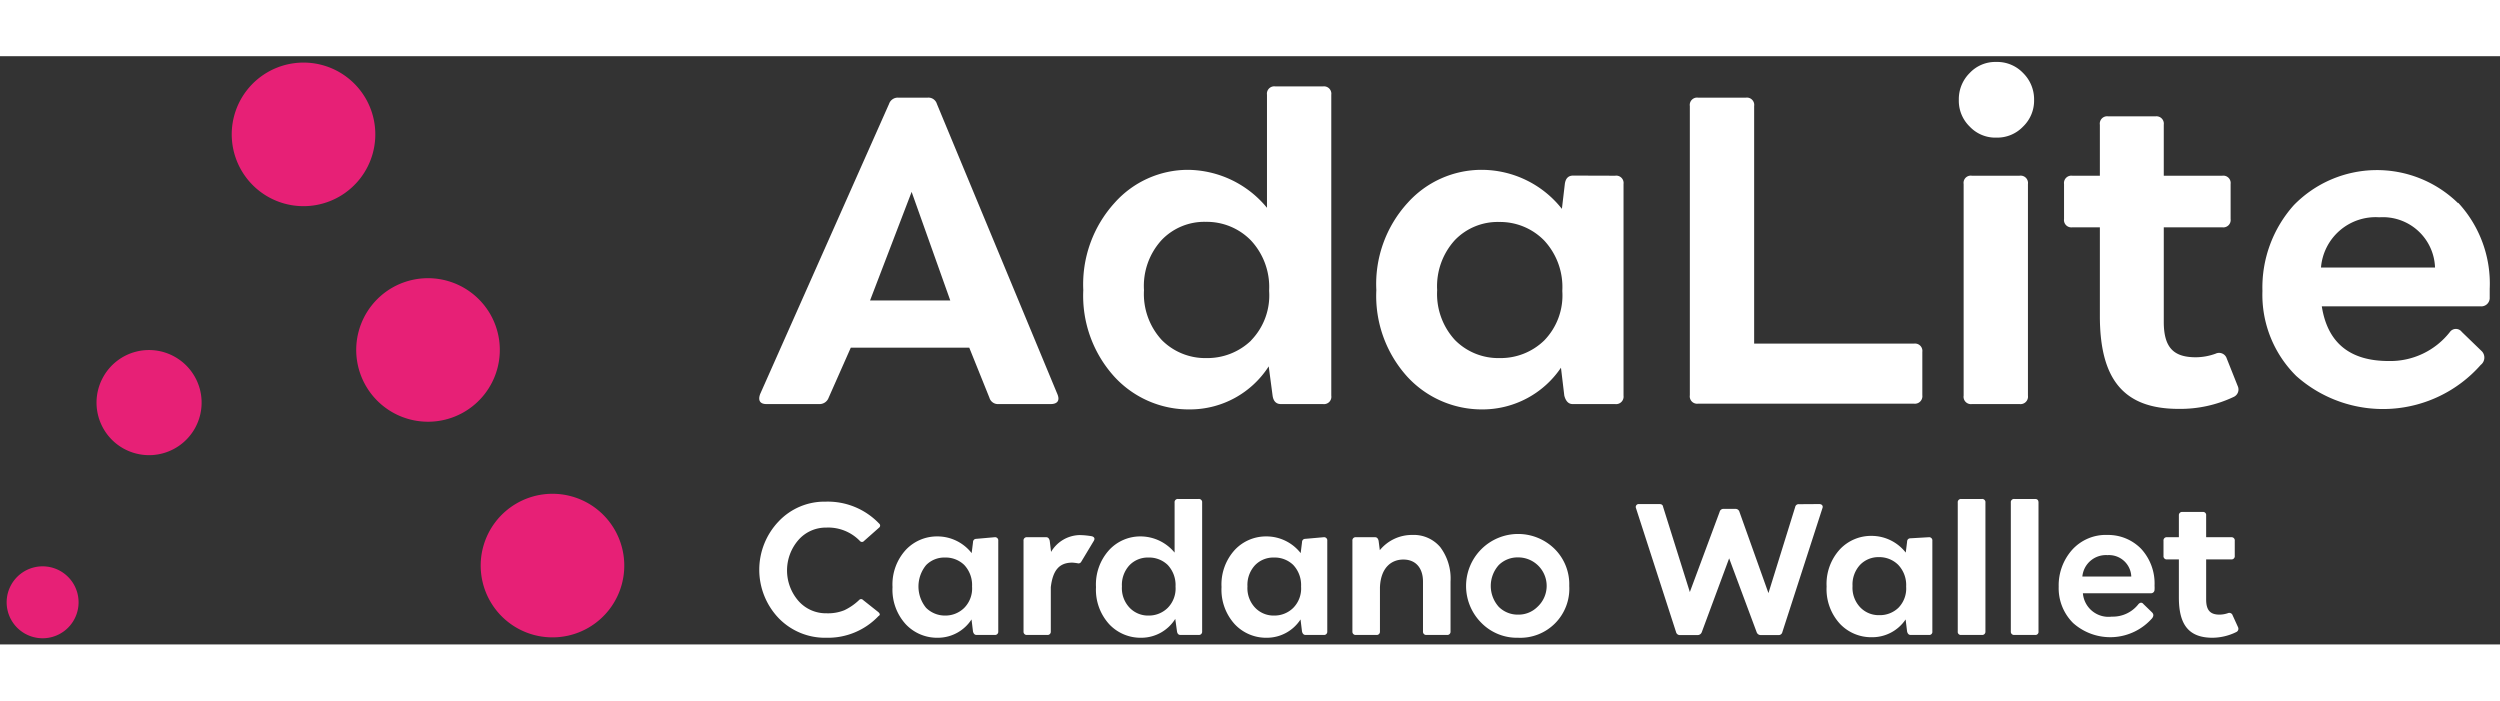 <svg xmlns="http://www.w3.org/2000/svg" width="157" viewBox="-0.5 -0.5 187 44"><rect x="-0.5" y="-0.5" width="187" height="44" fill="#333333" stroke="none"/><style>.cls-1{fill:#e72076}</style><style>.cls-2{fill:#fff}</style><title>Adalite logo</title><g id="Layer_2"><g id="Layer_1-2"><path class="cls-1" d="M26.87,2.69a5.37,5.37,0,1,1-7.34-2A5.37,5.37,0,0,1,26.87,2.69Z"></path><path class="cls-1" d="M36.18,18.81a5.37,5.37,0,1,1-7.33-2A5.38,5.38,0,0,1,36.18,18.81Z"></path><path class="cls-1" d="M45.49,34.94a5.37,5.37,0,1,1-7.33-2A5.37,5.37,0,0,1,45.49,34.94Z"></path><path class="cls-1" d="M7.24,23.46A3.93,3.93,0,1,0,12.6,22,3.92,3.92,0,0,0,7.24,23.46Z"></path><path class="cls-1" d="M.36,39A2.69,2.69,0,1,0,4,38,2.69,2.69,0,0,0,.36,39Z"></path><path class="cls-2" d="M57.74,41.53a5.24,5.24,0,0,1,0-7.23,4.71,4.71,0,0,1,3.52-1.48,5.31,5.31,0,0,1,4,1.64.19.19,0,0,1,0,.3l-1.13,1a.2.2,0,0,1-.31,0,3.29,3.29,0,0,0-2.51-1,2.72,2.72,0,0,0-2.09.93,3.47,3.47,0,0,0,0,4.55,2.73,2.73,0,0,0,2.1.93,3.26,3.26,0,0,0,1.34-.23,4.22,4.22,0,0,0,1.11-.77.19.19,0,0,1,.28,0l1.16.92c.12.12.14.21,0,.29A5.21,5.21,0,0,1,61.33,43,4.83,4.83,0,0,1,57.74,41.53Z"></path><path class="cls-2" d="M73.9,35.48a.24.24,0,0,1,.27.27v6.78a.24.24,0,0,1-.27.26H72.54c-.13,0-.22-.09-.26-.26l-.11-.9A3,3,0,0,1,69.67,43a3.22,3.22,0,0,1-2.41-1,3.83,3.83,0,0,1-1-2.79,3.83,3.83,0,0,1,1-2.79,3.2,3.2,0,0,1,2.37-1,3.25,3.25,0,0,1,2.55,1.25l.1-.8c0-.18.11-.27.26-.27Zm-2.27,5.28a2.06,2.06,0,0,0,.58-1.59,2.19,2.19,0,0,0-.59-1.62A2,2,0,0,0,70.18,37a1.9,1.9,0,0,0-1.41.57,2.52,2.52,0,0,0,0,3.19,2,2,0,0,0,1.43.58A2,2,0,0,0,71.63,40.76Z"></path><path class="cls-2" d="M81.3,35.78l-.92,1.53a.24.24,0,0,1-.21.13,3.77,3.77,0,0,0-.46-.06c-1,0-1.46.6-1.61,1.83v3.32a.24.24,0,0,1-.27.26h-1.5a.24.24,0,0,1-.27-.26V35.75a.24.24,0,0,1,.27-.27h1.43c.13,0,.22.09.26.27l.1.83a2.54,2.54,0,0,1,2.13-1.26,5.74,5.74,0,0,1,.93.09C81.37,35.47,81.42,35.6,81.3,35.78Z"></path><path class="cls-2" d="M89.15,32.62a.24.24,0,0,1,.27.27v9.64a.24.24,0,0,1-.27.26H87.8c-.15,0-.23-.09-.26-.26l-.13-.94A3,3,0,0,1,84.89,43a3.22,3.22,0,0,1-2.41-1,3.83,3.83,0,0,1-1-2.79,3.83,3.83,0,0,1,1-2.79,3.17,3.17,0,0,1,2.34-1,3.31,3.31,0,0,1,2.54,1.21V32.89a.24.24,0,0,1,.27-.27Zm-2.3,8.14a2.06,2.06,0,0,0,.58-1.59,2.19,2.19,0,0,0-.59-1.62A2,2,0,0,0,85.4,37a1.9,1.9,0,0,0-1.41.57,2.16,2.16,0,0,0-.57,1.59,2.12,2.12,0,0,0,.58,1.6,1.91,1.91,0,0,0,1.42.58A2,2,0,0,0,86.85,40.76Z"></path><path class="cls-2" d="M98.51,35.48a.24.24,0,0,1,.27.27v6.78a.24.24,0,0,1-.27.26H97.15c-.13,0-.22-.09-.26-.26l-.11-.9A3,3,0,0,1,94.28,43a3.22,3.22,0,0,1-2.41-1,3.83,3.83,0,0,1-1-2.79,3.83,3.83,0,0,1,1-2.79,3.2,3.2,0,0,1,2.37-1,3.25,3.25,0,0,1,2.55,1.25l.1-.8c0-.18.11-.27.26-.27Zm-2.27,5.28a2.06,2.06,0,0,0,.58-1.59,2.19,2.19,0,0,0-.59-1.62A2,2,0,0,0,94.79,37a1.9,1.9,0,0,0-1.41.57,2.16,2.16,0,0,0-.57,1.59,2.12,2.12,0,0,0,.58,1.6,1.91,1.91,0,0,0,1.42.58A2,2,0,0,0,96.24,40.76Z"></path><path class="cls-2" d="M107.23,36.22A3.91,3.91,0,0,1,108,38.8v3.73a.24.24,0,0,1-.27.26h-1.52a.24.24,0,0,1-.27-.26V38.8c0-1-.53-1.65-1.47-1.65s-1.7.66-1.75,2.09v3.29a.24.24,0,0,1-.27.26h-1.52a.24.24,0,0,1-.27-.26V35.75a.24.24,0,0,1,.27-.27h1.43c.13,0,.22.09.26.27l.09.7a3.1,3.1,0,0,1,2.44-1.14A2.59,2.59,0,0,1,107.23,36.22Z"></path><path class="cls-2" d="M110.3,41.88a3.89,3.89,0,0,1,5.51-5.5,3.72,3.72,0,0,1,1.07,2.74A3.67,3.67,0,0,1,113.05,43,3.73,3.73,0,0,1,110.3,41.88Zm2.75-.61a2,2,0,0,0,1.45-.58,2.13,2.13,0,0,0-1.45-3.7,2,2,0,0,0-1.44.57,2.34,2.34,0,0,0,0,3.13A2,2,0,0,0,113.05,41.27Z"></path><path class="cls-2" d="M135.58,33c.22,0,.3.16.24.3l-3,9.28a.28.28,0,0,1-.3.22h-1.32a.32.32,0,0,1-.3-.21l-2.06-5.53-2.05,5.53a.33.33,0,0,1-.3.21h-1.31a.29.29,0,0,1-.31-.22l-3-9.28a.22.22,0,0,1,.23-.3h1.52c.16,0,.26.06.28.21l2,6.37,2.23-6a.29.29,0,0,1,.31-.22h.88a.3.3,0,0,1,.29.22l2.17,6.08,2-6.44a.26.26,0,0,1,.29-.21Z"></path><path class="cls-2" d="M143.78,35.48a.24.24,0,0,1,.26.27v6.78a.23.23,0,0,1-.26.26h-1.37c-.13,0-.22-.09-.26-.26l-.11-.9a3,3,0,0,1-2.5,1.33,3.22,3.22,0,0,1-2.41-1,3.83,3.83,0,0,1-1-2.79,3.83,3.83,0,0,1,1-2.79,3.2,3.2,0,0,1,2.37-1,3.25,3.25,0,0,1,2.55,1.25l.1-.8c0-.18.11-.27.26-.27Zm-2.28,5.28a2.06,2.06,0,0,0,.58-1.59,2.19,2.19,0,0,0-.59-1.62,2,2,0,0,0-1.44-.58,1.9,1.9,0,0,0-1.41.57,2.16,2.16,0,0,0-.57,1.59,2.12,2.12,0,0,0,.58,1.6,1.91,1.91,0,0,0,1.42.58A2,2,0,0,0,141.5,40.76Z"></path><path class="cls-2" d="M146.2,42.79a.23.23,0,0,1-.26-.26V32.89a.24.24,0,0,1,.26-.27h1.54a.24.24,0,0,1,.27.27v9.64a.24.24,0,0,1-.27.26Z"></path><path class="cls-2" d="M150.18,42.79a.24.24,0,0,1-.27-.26V32.89a.24.24,0,0,1,.27-.27h1.54c.18,0,.26.09.26.27v9.64a.23.23,0,0,1-.26.26Z"></path><path class="cls-2" d="M159.66,36.35a3.83,3.83,0,0,1,1,2.76,2.11,2.11,0,0,1,0,.3.26.26,0,0,1-.29.26h-5.07a1.92,1.92,0,0,0,2.16,1.75,2.43,2.43,0,0,0,2-.94c.13-.13.26-.14.37,0l.65.63c.13.14.11.28,0,.43a4.17,4.17,0,0,1-5.91.36,3.67,3.67,0,0,1-1.08-2.72,4,4,0,0,1,1-2.75,3.39,3.39,0,0,1,2.66-1.12A3.45,3.45,0,0,1,159.66,36.35Zm-4.4,2.07h3.66a1.67,1.67,0,0,0-1.78-1.6A1.77,1.77,0,0,0,155.26,38.42Z"></path><path class="cls-2" d="M166.91,42.22a.27.27,0,0,1-.13.35A4.1,4.1,0,0,1,165,43c-1.8,0-2.52-1-2.52-3V37.14h-.88a.24.24,0,0,1-.27-.27V35.75a.24.24,0,0,1,.27-.27h.88V33.85a.24.24,0,0,1,.27-.26h1.51a.23.23,0,0,1,.26.26v1.63h1.88a.24.24,0,0,1,.26.27v1.12a.24.24,0,0,1-.26.27h-1.88v3c0,.85.35,1.13,1,1.13a2,2,0,0,0,.63-.11.26.26,0,0,1,.35.16Z"></path><path class="cls-2" d="M78.59,24.77c.21.49,0,.75-.5.75h-3.9a.66.66,0,0,1-.68-.47L72,21.3H63.14l-1.66,3.75a.72.72,0,0,1-.72.47H56.83c-.5,0-.64-.29-.47-.75L66,3.07a.69.69,0,0,1,.69-.47h2.2a.66.66,0,0,1,.69.47ZM67.69,9.65l-3.11,8.12h6Z"></path><path class="cls-2" d="M98.46,1.76a.55.55,0,0,1,.62.62V24.89a.55.55,0,0,1-.62.63H95.31c-.35,0-.56-.21-.62-.63L94.4,22.7a7,7,0,0,1-5.89,3.22,7.55,7.55,0,0,1-5.64-2.43A9,9,0,0,1,80.53,17a9.07,9.07,0,0,1,2.35-6.54A7.35,7.35,0,0,1,88.35,8a7.74,7.74,0,0,1,5.92,2.84V2.38a.55.55,0,0,1,.63-.62Zm-5.38,19a4.83,4.83,0,0,0,1.35-3.71,5.11,5.11,0,0,0-1.37-3.78,4.62,4.62,0,0,0-3.37-1.38,4.42,4.42,0,0,0-3.29,1.35A5.08,5.08,0,0,0,85.07,17a5.08,5.08,0,0,0,1.34,3.74,4.58,4.58,0,0,0,3.34,1.34A4.72,4.72,0,0,0,93.08,20.77Z"></path><path class="cls-2" d="M120.31,8.44a.55.55,0,0,1,.63.62V24.89a.56.56,0,0,1-.63.63h-3.18c-.3,0-.51-.21-.62-.63l-.25-2.09a7.08,7.08,0,0,1-5.84,3.12,7.57,7.57,0,0,1-5.64-2.43A9,9,0,0,1,102.45,17a9,9,0,0,1,2.35-6.54A7.43,7.43,0,0,1,110.33,8a7.66,7.66,0,0,1,6,2.92l.22-1.87c.06-.42.27-.62.62-.62ZM115,20.77a4.83,4.83,0,0,0,1.36-3.71A5.11,5.11,0,0,0,115,13.28a4.62,4.62,0,0,0-3.37-1.38,4.44,4.44,0,0,0-3.3,1.35A5.12,5.12,0,0,0,107,17a5.08,5.08,0,0,0,1.34,3.74,4.56,4.56,0,0,0,3.34,1.34A4.68,4.68,0,0,0,115,20.77Z"></path><path class="cls-2" d="M142.66,21a.55.55,0,0,1,.63.62v3.24a.56.56,0,0,1-.63.63H126.52a.55.55,0,0,1-.62-.63V3.23a.55.55,0,0,1,.62-.63h3.57a.55.55,0,0,1,.62.63V21Z"></path><path class="cls-2" d="M148.83,5.59a2.63,2.63,0,0,1-2-.83,2.68,2.68,0,0,1-.81-2,2.75,2.75,0,0,1,.81-2,2.63,2.63,0,0,1,2-.83,2.67,2.67,0,0,1,2,.83,2.76,2.76,0,0,1,.82,2,2.69,2.69,0,0,1-.82,2A2.67,2.67,0,0,1,148.83,5.59ZM147,25.52a.55.55,0,0,1-.62-.63V9.06a.54.54,0,0,1,.62-.62h3.56a.55.55,0,0,1,.63.62V24.89a.56.56,0,0,1-.63.63Z"></path><path class="cls-2" d="M166.88,24.17a.61.61,0,0,1-.31.82,9.32,9.32,0,0,1-4.12.89c-4.2,0-5.88-2.33-5.88-6.95V12.3h-2.06a.55.55,0,0,1-.62-.62V9.06a.55.55,0,0,1,.62-.62h2.06V4.63A.55.55,0,0,1,157.2,4h3.53a.55.55,0,0,1,.62.62V8.44h4.38a.55.55,0,0,1,.62.62v2.62a.55.55,0,0,1-.62.62h-4.38v7.07c0,2,.8,2.65,2.41,2.65a4.39,4.39,0,0,0,1.47-.27.6.6,0,0,1,.83.36Z"></path><path class="cls-2" d="M183.38,10.47a8.9,8.9,0,0,1,2.35,6.43c0,.31,0,.55,0,.72a.63.63,0,0,1-.69.59H173.17c.43,2.74,2.11,4.09,5,4.09a5.66,5.66,0,0,0,4.59-2.18.55.55,0,0,1,.88,0l1.52,1.47a.69.69,0,0,1-.1,1,9.75,9.75,0,0,1-13.8.83,8.54,8.54,0,0,1-2.53-6.36,9.23,9.23,0,0,1,2.35-6.42,8.68,8.68,0,0,1,12.27-.16Zm-10.27,4.84h8.53a3.9,3.9,0,0,0-4.16-3.76A4.1,4.1,0,0,0,173.11,15.31Z"></path></g></g></svg>
